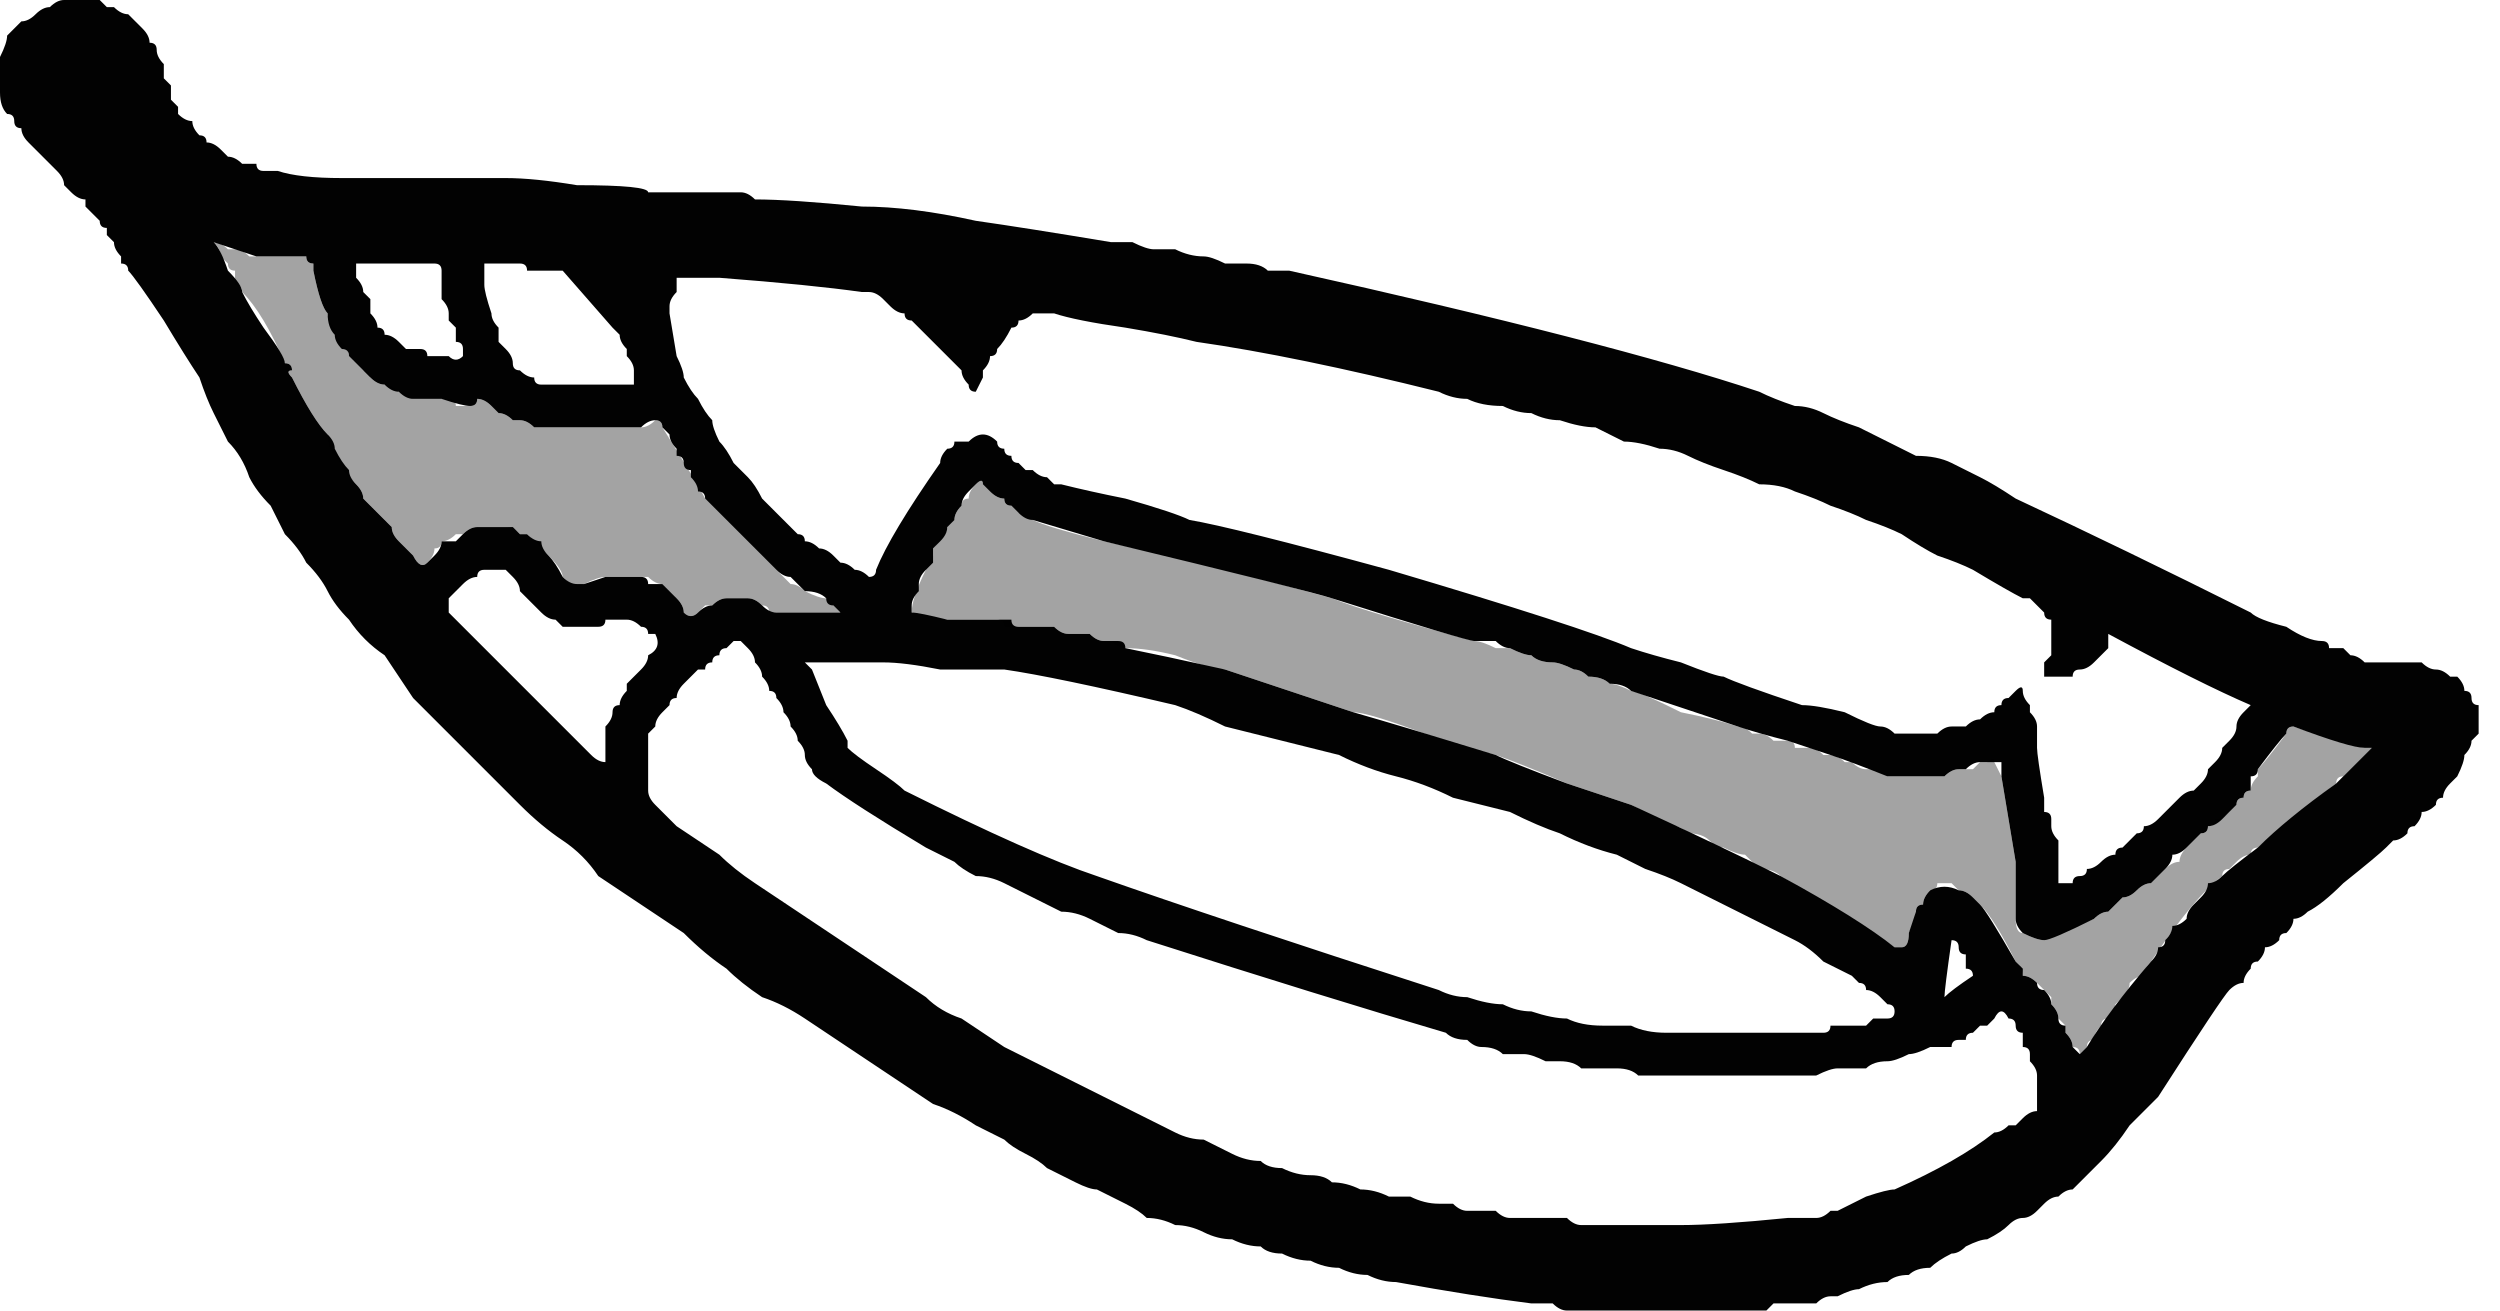 <?xml version="1.0" encoding="UTF-8" standalone="no"?>
<svg xmlns:xlink="http://www.w3.org/1999/xlink" height="9.2px" width="17.55px" xmlns="http://www.w3.org/2000/svg">
  <g transform="matrix(1.0, 0.0, 0.0, 1.0, 8.75, 4.6)">
    <path d="M3.1 4.6 Q3.0 4.6 2.95 4.6 2.9 4.6 2.8 4.6 2.75 4.6 2.65 4.6 2.6 4.6 2.55 4.6 2.45 4.6 2.4 4.6 2.35 4.6 2.25 4.6 2.2 4.6 2.15 4.55 2.05 4.55 2.0 4.55 1.6 4.5 1.05 4.4 0.95 4.4 0.85 4.35 0.75 4.35 0.65 4.3 0.55 4.3 0.45 4.25 0.35 4.25 0.25 4.2 0.15 4.2 0.1 4.15 0.0 4.15 -0.1 4.1 -0.2 4.1 -0.3 4.05 -0.4 4.0 -0.5 4.0 -0.6 3.95 -0.7 3.95 -0.75 3.9 -0.85 3.85 -0.95 3.8 -1.05 3.75 -1.1 3.75 -1.2 3.7 -1.3 3.65 -1.4 3.6 -1.45 3.55 -1.55 3.5 -1.65 3.45 -1.7 3.4 -1.8 3.35 -1.9 3.3 -2.05 3.2 -2.2 3.15 -2.35 3.05 -2.5 2.95 -2.65 2.85 -2.8 2.75 -2.95 2.65 -3.1 2.55 -3.25 2.45 -3.4 2.4 -3.55 2.3 -3.65 2.2 -3.8 2.1 -3.95 1.95 -4.1 1.85 -4.25 1.75 -4.4 1.65 -4.55 1.55 -4.65 1.4 -4.8 1.3 -4.95 1.2 -5.1 1.05 -5.2 0.95 -5.35 0.8 -5.45 0.7 -5.6 0.55 -5.7 0.45 -5.85 0.3 -5.95 0.15 -6.05 0.0 -6.2 -0.1 -6.3 -0.25 -6.4 -0.35 -6.45 -0.45 -6.5 -0.55 -6.6 -0.65 -6.65 -0.75 -6.75 -0.85 -6.8 -0.95 -6.85 -1.05 -6.95 -1.15 -7.0 -1.25 -7.05 -1.4 -7.15 -1.5 -7.2 -1.6 -7.25 -1.7 -7.3 -1.8 -7.35 -1.95 -7.45 -2.1 -7.6 -2.35 -7.8 -2.65 -7.85 -2.7 -7.85 -2.75 -7.9 -2.75 -7.9 -2.8 -7.9 -2.8 -7.95 -2.85 -7.95 -2.9 -7.95 -2.9 -8.0 -2.95 -8.0 -2.95 -8.0 -3.0 -8.05 -3.0 -8.05 -3.05 -8.05 -3.05 -8.1 -3.1 -8.1 -3.1 -8.15 -3.15 -8.15 -3.15 -8.15 -3.2 -8.2 -3.2 -8.25 -3.25 -8.25 -3.25 -8.3 -3.3 -8.3 -3.35 -8.35 -3.4 -8.35 -3.4 -8.4 -3.45 -8.4 -3.45 -8.45 -3.5 -8.5 -3.55 -8.5 -3.55 -8.55 -3.6 -8.55 -3.6 -8.6 -3.65 -8.6 -3.7 -8.65 -3.7 -8.65 -3.75 -8.65 -3.8 -8.7 -3.8 -8.75 -3.85 -8.75 -3.95 -8.75 -4.0 -8.75 -4.1 -8.75 -4.15 -8.75 -4.2 -8.7 -4.3 -8.7 -4.35 -8.65 -4.4 -8.6 -4.45 -8.55 -4.45 -8.5 -4.5 -8.45 -4.55 -8.4 -4.55 -8.35 -4.6 -8.3 -4.6 -8.25 -4.6 -8.2 -4.6 -8.2 -4.6 -8.15 -4.6 -8.1 -4.6 -8.05 -4.6 -8.05 -4.6 -8.0 -4.55 -7.95 -4.55 -7.95 -4.55 -7.9 -4.5 -7.85 -4.5 -7.85 -4.5 -7.8 -4.45 -7.8 -4.45 -7.75 -4.4 -7.7 -4.35 -7.7 -4.3 -7.65 -4.3 -7.65 -4.25 -7.65 -4.2 -7.6 -4.15 -7.6 -4.1 -7.6 -4.05 -7.6 -4.05 -7.55 -4.0 -7.55 -3.95 -7.55 -3.9 -7.55 -3.9 -7.5 -3.85 -7.5 -3.85 -7.5 -3.8 -7.45 -3.75 -7.4 -3.75 -7.4 -3.7 -7.35 -3.65 -7.3 -3.65 -7.3 -3.6 -7.25 -3.6 -7.2 -3.55 -7.15 -3.5 -7.15 -3.5 -7.1 -3.5 -7.05 -3.45 -7.0 -3.45 -6.95 -3.45 -6.95 -3.4 -6.9 -3.4 -6.85 -3.4 -6.8 -3.4 -6.65 -3.35 -6.35 -3.35 -5.85 -3.35 -5.2 -3.35 -5.0 -3.35 -4.7 -3.3 -4.2 -3.3 -4.2 -3.25 -4.15 -3.25 -4.1 -3.25 -4.05 -3.25 -4.0 -3.25 -3.95 -3.25 -3.9 -3.25 -3.85 -3.25 -3.8 -3.25 -3.75 -3.25 -3.7 -3.25 -3.7 -3.25 -3.65 -3.25 -3.6 -3.25 -3.55 -3.25 -3.5 -3.25 -3.45 -3.2 -3.2 -3.2 -2.7 -3.15 -2.35 -3.15 -1.9 -3.05 -1.55 -3.0 -0.95 -2.9 -0.85 -2.9 -0.8 -2.9 -0.7 -2.85 -0.65 -2.85 -0.55 -2.85 -0.5 -2.85 -0.4 -2.8 -0.3 -2.8 -0.25 -2.8 -0.15 -2.75 -0.1 -2.75 0.0 -2.75 0.1 -2.75 0.15 -2.7 0.25 -2.7 0.3 -2.7 2.55 -2.2 3.6 -1.85 3.7 -1.8 3.85 -1.75 3.95 -1.75 4.05 -1.7 4.15 -1.65 4.3 -1.6 4.4 -1.55 4.5 -1.5 4.6 -1.45 4.7 -1.4 4.85 -1.4 4.95 -1.35 5.05 -1.3 5.15 -1.25 5.25 -1.2 5.4 -1.1 6.15 -0.75 7.05 -0.3 7.1 -0.25 7.3 -0.2 7.45 -0.1 7.55 -0.1 7.6 -0.1 7.6 -0.05 7.65 -0.05 7.7 -0.05 7.75 0.0 7.75 0.0 7.8 0.0 7.85 0.05 7.9 0.05 7.9 0.05 7.95 0.05 8.0 0.05 8.05 0.05 8.05 0.05 8.1 0.05 8.15 0.05 8.2 0.05 8.25 0.05 8.3 0.1 8.35 0.1 8.4 0.1 8.45 0.15 8.45 0.15 8.5 0.15 8.55 0.2 8.55 0.25 8.6 0.25 8.6 0.3 8.6 0.35 8.65 0.35 8.65 0.4 8.65 0.45 8.65 0.5 8.65 0.55 8.65 0.55 8.6 0.6 8.6 0.65 8.55 0.7 8.55 0.75 8.5 0.85 8.45 0.9 8.45 0.9 8.4 0.95 8.4 1.0 8.35 1.0 8.35 1.05 8.3 1.1 8.25 1.1 8.25 1.15 8.2 1.2 8.15 1.2 8.15 1.25 8.1 1.3 8.05 1.3 8.0 1.35 8.0 1.35 7.95 1.4 7.7 1.6 7.55 1.75 7.45 1.8 7.4 1.85 7.35 1.85 7.35 1.9 7.3 1.95 7.25 1.95 7.25 2.0 7.2 2.05 7.15 2.05 7.15 2.1 7.1 2.15 7.05 2.15 7.05 2.2 7.0 2.25 7.0 2.3 6.95 2.3 6.9 2.35 6.85 2.4 6.4 3.1 6.35 3.15 6.2 3.3 6.1 3.45 6.0 3.55 5.95 3.6 5.95 3.6 5.9 3.65 5.85 3.7 5.85 3.7 5.8 3.75 5.75 3.75 5.7 3.8 5.65 3.8 5.6 3.85 5.6 3.85 5.55 3.9 5.5 3.95 5.45 3.95 5.4 3.95 5.35 4.0 5.3 4.05 5.2 4.1 5.15 4.1 5.05 4.15 5.0 4.2 4.95 4.2 4.85 4.25 4.8 4.3 4.7 4.3 4.65 4.35 4.55 4.35 4.5 4.4 4.4 4.4 4.3 4.45 4.25 4.45 4.15 4.5 4.1 4.5 4.1 4.5 4.05 4.5 4.0 4.55 4.0 4.55 3.95 4.55 3.9 4.55 3.85 4.55 3.85 4.55 3.8 4.55 3.75 4.55 3.7 4.55 3.7 4.55 3.65 4.6 3.6 4.6 3.55 4.6 3.5 4.6 3.1 4.6 L3.1 4.6 M-1.9 -1.85 Q-1.95 -1.85 -1.95 -1.9 -2.0 -1.95 -2.0 -2.0 -2.05 -2.05 -2.05 -2.05 -2.1 -2.1 -2.15 -2.15 -2.15 -2.15 -2.2 -2.2 -2.25 -2.25 -2.25 -2.25 -2.3 -2.3 -2.35 -2.35 -2.4 -2.35 -2.4 -2.4 -2.45 -2.4 -2.5 -2.45 -2.55 -2.5 -2.55 -2.5 -2.6 -2.55 -2.65 -2.55 -2.65 -2.55 -2.7 -2.55 -3.05 -2.6 -3.7 -2.65 -3.95 -2.65 -4.0 -2.65 -4.0 -2.7 -4.0 -2.65 -4.0 -2.6 -4.0 -2.55 -4.05 -2.5 -4.05 -2.45 -4.05 -2.45 -4.05 -2.4 -4.0 -2.1 -4.0 -2.1 -3.95 -2.0 -3.95 -1.95 -3.9 -1.85 -3.85 -1.8 -3.8 -1.7 -3.75 -1.65 -3.75 -1.6 -3.7 -1.5 -3.65 -1.45 -3.6 -1.35 -3.55 -1.3 -3.5 -1.25 -3.45 -1.2 -3.4 -1.1 -3.35 -1.05 -3.3 -1.0 -3.25 -0.95 -3.25 -0.95 -3.2 -0.9 -3.15 -0.85 -3.1 -0.85 -3.1 -0.8 -3.05 -0.8 -3.0 -0.75 -2.95 -0.75 -2.9 -0.7 -2.9 -0.7 -2.85 -0.65 -2.8 -0.65 -2.75 -0.6 -2.7 -0.6 -2.65 -0.55 -2.6 -0.55 -2.6 -0.6 -2.5 -0.85 -2.15 -1.35 -2.15 -1.4 -2.1 -1.45 -2.05 -1.45 -2.05 -1.5 -2.0 -1.5 -1.95 -1.5 -1.9 -1.55 -1.85 -1.55 -1.8 -1.55 -1.75 -1.5 -1.75 -1.45 -1.7 -1.45 -1.7 -1.4 -1.65 -1.4 -1.65 -1.35 -1.6 -1.35 -1.6 -1.35 -1.55 -1.3 -1.5 -1.3 -1.5 -1.3 -1.45 -1.25 -1.4 -1.25 -1.4 -1.25 -1.35 -1.2 -1.3 -1.2 -1.3 -1.2 -1.1 -1.15 -0.85 -1.1 -0.5 -1.0 -0.4 -0.95 -0.1 -0.9 1.0 -0.6 2.35 -0.2 2.7 -0.05 2.85 0.0 3.05 0.05 3.3 0.15 3.35 0.15 3.45 0.2 3.9 0.35 4.0 0.35 4.2 0.4 4.4 0.5 4.45 0.5 4.5 0.5 4.55 0.55 4.6 0.55 4.65 0.55 4.7 0.55 4.75 0.55 4.8 0.55 4.85 0.55 4.9 0.5 4.95 0.5 5.0 0.5 5.05 0.5 5.1 0.45 5.15 0.45 5.2 0.4 5.25 0.4 5.25 0.35 5.3 0.35 5.3 0.3 5.35 0.3 5.35 0.3 5.4 0.25 5.45 0.2 5.45 0.25 5.45 0.3 5.5 0.35 5.5 0.35 5.5 0.4 5.55 0.45 5.55 0.5 5.55 0.55 5.55 0.55 5.55 0.6 5.55 0.65 5.55 0.7 5.6 1.0 5.6 1.05 5.6 1.1 5.65 1.1 5.65 1.15 5.65 1.2 5.65 1.2 5.65 1.25 5.7 1.3 5.7 1.35 5.7 1.35 5.7 1.4 5.7 1.45 5.7 1.5 5.7 1.5 5.7 1.55 5.7 1.6 5.7 1.6 5.7 1.6 5.7 1.6 5.7 1.6 5.75 1.6 5.8 1.6 5.8 1.55 5.85 1.55 5.9 1.55 5.9 1.5 5.95 1.5 6.0 1.45 6.05 1.4 6.1 1.4 6.1 1.35 6.15 1.35 6.2 1.3 6.25 1.25 6.3 1.25 6.3 1.2 6.35 1.2 6.4 1.15 6.45 1.1 6.5 1.05 6.5 1.05 6.55 1.0 6.6 0.95 6.65 0.95 6.7 0.9 6.7 0.9 6.75 0.85 6.75 0.8 6.8 0.75 6.8 0.75 6.85 0.7 6.85 0.65 6.9 0.6 6.9 0.6 6.95 0.55 6.95 0.5 6.95 0.45 7.0 0.4 7.0 0.4 7.05 0.35 6.7 0.2 6.05 -0.15 6.05 -0.1 6.05 -0.05 6.0 0.0 6.0 0.0 5.95 0.05 5.95 0.05 5.9 0.1 5.85 0.1 5.8 0.1 5.8 0.15 5.75 0.15 5.75 0.15 5.7 0.15 5.65 0.15 5.6 0.15 5.6 0.15 5.6 0.1 5.6 0.05 5.6 0.05 5.65 0.0 5.65 -0.05 5.65 -0.05 5.65 -0.1 5.65 -0.15 5.65 -0.15 5.65 -0.2 5.65 -0.2 5.65 -0.25 5.6 -0.25 5.6 -0.3 5.6 -0.3 5.55 -0.35 5.55 -0.35 5.5 -0.4 5.5 -0.4 5.45 -0.4 5.35 -0.45 5.1 -0.6 5.0 -0.65 4.85 -0.7 4.75 -0.75 4.6 -0.85 4.5 -0.9 4.35 -0.95 4.25 -1.0 4.1 -1.05 4.0 -1.1 3.85 -1.15 3.75 -1.2 3.6 -1.2 3.5 -1.25 3.35 -1.3 3.2 -1.35 3.1 -1.4 3.0 -1.45 2.9 -1.45 2.75 -1.5 2.65 -1.5 2.55 -1.55 2.45 -1.6 2.35 -1.6 2.2 -1.65 2.1 -1.65 2.0 -1.7 1.9 -1.7 1.8 -1.75 1.65 -1.75 1.55 -1.8 1.45 -1.8 1.35 -1.85 0.35 -2.1 -0.35 -2.2 -0.55 -2.25 -0.85 -2.3 -1.2 -2.35 -1.35 -2.4 -1.4 -2.4 -1.45 -2.4 -1.5 -2.4 -1.5 -2.4 -1.55 -2.35 -1.6 -2.35 -1.6 -2.3 -1.65 -2.3 -1.7 -2.2 -1.75 -2.15 -1.75 -2.1 -1.8 -2.1 -1.8 -2.05 -1.85 -2.0 -1.85 -1.95 -1.85 -1.95 -1.9 -1.85 -1.9 -1.85 L-1.9 -1.85 M3.05 4.0 Q3.3 4.0 3.8 3.95 3.85 3.95 3.9 3.95 3.95 3.95 4.0 3.95 4.05 3.95 4.1 3.9 4.15 3.9 4.15 3.9 4.25 3.85 4.35 3.8 4.5 3.75 4.55 3.75 5.0 3.55 5.25 3.35 5.3 3.35 5.35 3.3 5.35 3.3 5.4 3.3 5.45 3.25 5.45 3.25 5.5 3.2 5.55 3.2 5.55 3.1 5.55 3.1 5.55 3.05 5.55 3.0 5.55 3.0 5.55 2.95 5.55 2.9 5.5 2.85 5.5 2.85 5.5 2.8 5.5 2.75 5.45 2.75 5.45 2.7 5.45 2.65 5.4 2.65 5.4 2.6 5.4 2.55 5.35 2.55 5.3 2.45 5.25 2.55 5.25 2.55 5.2 2.6 5.2 2.6 5.15 2.6 5.1 2.65 5.1 2.65 5.05 2.65 5.05 2.7 5.0 2.7 5.0 2.7 4.95 2.7 4.95 2.75 4.9 2.75 4.85 2.75 4.85 2.75 4.8 2.75 4.7 2.8 4.65 2.8 4.55 2.85 4.5 2.85 4.4 2.85 4.35 2.9 4.25 2.9 4.15 2.9 4.1 2.9 4.0 2.95 3.9 2.95 3.85 2.95 3.75 2.95 3.7 2.95 3.6 2.95 3.5 2.95 3.45 2.95 3.4 2.95 3.3 2.95 3.25 2.95 3.2 2.95 3.1 2.95 3.05 2.95 3.0 2.95 2.95 2.95 2.85 2.95 2.8 2.95 2.75 2.95 2.7 2.9 2.6 2.9 2.55 2.9 2.5 2.9 2.45 2.9 2.35 2.9 2.3 2.85 2.2 2.85 2.15 2.85 2.1 2.85 2.0 2.8 1.95 2.8 1.85 2.8 1.8 2.8 1.75 2.75 1.65 2.75 1.6 2.75 1.55 2.7 1.45 2.7 1.4 2.65 0.55 2.4 -0.7 2.0 -0.8 1.95 -0.9 1.95 -1.0 1.9 -1.1 1.85 -1.2 1.8 -1.3 1.8 -1.4 1.75 -1.5 1.7 -1.6 1.65 -1.7 1.6 -1.8 1.55 -1.9 1.55 -2.0 1.5 -2.05 1.45 -2.15 1.4 -2.25 1.35 -2.75 1.05 -2.95 0.9 -3.05 0.85 -3.05 0.8 -3.1 0.75 -3.1 0.7 -3.1 0.65 -3.15 0.6 -3.15 0.55 -3.2 0.5 -3.2 0.45 -3.25 0.4 -3.25 0.35 -3.3 0.3 -3.3 0.25 -3.35 0.25 -3.35 0.2 -3.4 0.15 -3.4 0.1 -3.45 0.05 -3.45 0.0 -3.5 -0.05 -3.55 -0.1 -3.55 -0.1 -3.55 -0.1 -3.6 -0.1 -3.6 -0.1 -3.65 -0.05 -3.7 -0.05 -3.7 0.0 -3.75 0.0 -3.75 0.05 -3.8 0.05 -3.8 0.1 -3.85 0.1 -3.85 0.1 -3.9 0.15 -3.9 0.15 -3.95 0.2 -3.95 0.2 -4.0 0.25 -4.0 0.3 -4.05 0.3 -4.05 0.35 -4.1 0.4 -4.1 0.4 -4.15 0.45 -4.15 0.5 -4.15 0.5 -4.2 0.55 -4.2 0.6 -4.2 0.65 -4.2 0.7 -4.2 0.75 -4.2 0.75 -4.2 0.8 -4.2 0.85 -4.2 0.9 -4.2 0.95 -4.2 0.95 -4.2 1.0 -4.15 1.05 -4.15 1.05 -4.0 1.2 -4.0 1.2 -4.0 1.2 -3.85 1.3 -3.7 1.4 -3.6 1.5 -3.45 1.6 -3.3 1.7 -3.15 1.8 -3.0 1.9 -2.85 2.0 -2.7 2.1 -2.55 2.2 -2.4 2.3 -2.25 2.4 -2.15 2.5 -2.0 2.55 -1.85 2.65 -1.7 2.75 -1.6 2.8 -1.5 2.85 -1.4 2.9 -1.3 2.95 -1.2 3.0 -1.1 3.05 -1.0 3.1 -0.9 3.15 -0.8 3.2 -0.7 3.25 -0.6 3.3 -0.5 3.35 -0.4 3.4 -0.3 3.4 -0.2 3.45 -0.1 3.5 0.0 3.55 0.1 3.55 0.15 3.6 0.25 3.6 0.35 3.65 0.45 3.65 0.55 3.65 0.6 3.7 0.7 3.7 0.8 3.75 0.9 3.75 1.0 3.8 1.1 3.8 1.15 3.8 1.25 3.85 1.35 3.85 1.4 3.85 1.45 3.85 1.5 3.9 1.55 3.9 1.6 3.9 1.65 3.9 1.7 3.9 1.75 3.9 1.8 3.95 1.85 3.95 1.9 3.95 1.95 3.95 2.0 3.95 2.05 3.95 2.1 3.95 2.15 3.95 2.2 3.95 2.25 3.95 2.3 4.0 2.35 4.0 2.4 4.0 2.45 4.0 2.55 4.0 2.6 4.0 2.65 4.0 2.7 4.0 2.75 4.0 2.8 4.0 2.85 4.0 2.9 4.0 3.0 4.0 3.05 4.0 L3.05 4.0 M-3.1 0.05 Q-3.1 0.05 -3.05 0.1 -3.05 0.1 -2.95 0.35 -2.85 0.5 -2.8 0.6 -2.8 0.65 -2.8 0.65 -2.75 0.7 -2.6 0.8 -2.45 0.9 -2.4 0.95 -1.5 1.4 -1.05 1.55 -0.2 1.85 1.35 2.35 1.45 2.4 1.55 2.4 1.7 2.45 1.8 2.45 1.9 2.5 2.0 2.5 2.15 2.55 2.25 2.55 2.35 2.6 2.5 2.6 2.6 2.6 2.7 2.6 2.8 2.65 2.95 2.65 3.05 2.65 3.15 2.65 3.2 2.65 3.25 2.65 3.3 2.65 3.35 2.65 3.4 2.65 3.45 2.65 3.5 2.65 3.55 2.65 3.6 2.65 3.6 2.65 3.65 2.65 3.7 2.65 3.75 2.65 3.8 2.65 3.85 2.65 3.9 2.65 3.95 2.65 3.95 2.65 4.0 2.65 4.05 2.65 4.1 2.65 4.1 2.6 4.15 2.6 4.2 2.6 4.25 2.6 4.25 2.6 4.3 2.6 4.35 2.6 4.4 2.55 4.4 2.55 4.45 2.55 4.5 2.55 4.55 2.55 4.55 2.5 4.55 2.45 4.5 2.45 4.45 2.4 4.45 2.4 4.4 2.35 4.35 2.35 4.35 2.3 4.3 2.3 4.25 2.25 4.25 2.25 4.15 2.2 4.05 2.15 3.95 2.05 3.85 2.0 3.75 1.95 3.65 1.9 3.55 1.85 3.45 1.8 3.35 1.75 3.25 1.7 3.15 1.65 3.05 1.6 2.95 1.55 2.8 1.5 2.7 1.45 2.6 1.4 2.4 1.35 2.2 1.25 2.05 1.2 1.85 1.1 1.65 1.05 1.45 1.0 1.25 0.9 1.05 0.85 0.85 0.8 0.65 0.7 0.45 0.65 0.25 0.6 0.05 0.55 -0.15 0.5 -0.35 0.4 -0.5 0.35 -1.35 0.15 -1.7 0.1 -1.85 0.1 -2.15 0.1 -2.4 0.05 -2.55 0.05 -2.8 0.05 -3.1 0.05 L-3.1 0.05 M7.9 0.65 Q7.9 0.65 7.85 0.65 7.75 0.65 7.35 0.5 7.3 0.5 7.3 0.55 7.25 0.6 7.1 0.8 7.1 0.85 7.05 0.85 7.05 0.9 7.05 0.95 7.0 0.95 7.0 1.0 6.95 1.0 6.95 1.05 6.9 1.1 6.9 1.1 6.85 1.15 6.85 1.15 6.8 1.2 6.75 1.2 6.75 1.25 6.7 1.25 6.65 1.3 6.6 1.35 6.55 1.4 6.5 1.4 6.5 1.45 6.45 1.5 6.4 1.55 6.35 1.6 6.3 1.6 6.25 1.65 6.2 1.7 6.15 1.7 6.1 1.75 6.05 1.8 6.0 1.8 5.95 1.85 5.65 2.0 5.6 2.0 5.55 2.0 5.45 1.95 5.4 1.9 5.4 1.85 5.4 1.75 5.4 1.6 5.4 1.55 5.4 1.55 5.4 1.5 5.4 1.45 5.35 1.15 5.3 0.85 5.3 0.85 5.3 0.75 5.3 0.75 5.25 0.75 5.25 0.75 5.15 0.75 5.1 0.75 5.05 0.8 5.05 0.8 5.0 0.8 4.95 0.8 4.9 0.85 4.85 0.85 4.85 0.85 4.8 0.85 4.75 0.85 4.7 0.85 4.65 0.85 4.6 0.85 4.55 0.85 4.55 0.85 4.5 0.85 4.25 0.75 4.1 0.7 4.1 0.7 3.8 0.6 3.6 0.55 3.45 0.5 3.3 0.45 2.7 0.25 2.65 0.2 2.55 0.2 2.5 0.15 2.4 0.15 2.35 0.1 2.3 0.1 2.2 0.05 2.15 0.05 2.05 0.05 2.0 0.0 1.95 0.0 1.85 -0.05 1.8 -0.05 1.75 -0.1 1.65 -0.1 1.6 -0.1 1.55 -0.1 0.6 -0.4 0.45 -0.45 -1.0 -0.8 -1.5 -0.95 -1.5 -0.95 -1.55 -0.95 -1.6 -1.0 -1.6 -1.0 -1.65 -1.05 -1.7 -1.05 -1.7 -1.1 -1.75 -1.1 -1.8 -1.15 -1.8 -1.15 -1.85 -1.2 -1.85 -1.25 -1.9 -1.2 -1.95 -1.15 -1.95 -1.15 -2.0 -1.1 -2.0 -1.05 -2.05 -1.0 -2.05 -0.95 -2.05 -0.95 -2.1 -0.9 -2.1 -0.85 -2.15 -0.8 -2.15 -0.8 -2.2 -0.75 -2.2 -0.7 -2.2 -0.65 -2.25 -0.6 -2.25 -0.6 -2.3 -0.55 -2.3 -0.5 -2.3 -0.5 -2.3 -0.45 -2.35 -0.4 -2.35 -0.35 -2.35 -0.3 -2.35 -0.3 -2.3 -0.3 -2.1 -0.25 -2.05 -0.25 -2.05 -0.25 -2.0 -0.25 -1.95 -0.25 -1.9 -0.25 -1.9 -0.25 -1.85 -0.25 -1.8 -0.25 -1.8 -0.25 -1.75 -0.25 -1.7 -0.25 -1.65 -0.25 -1.65 -0.2 -1.6 -0.2 -1.55 -0.2 -1.55 -0.2 -1.5 -0.2 -1.45 -0.2 -1.4 -0.2 -1.35 -0.2 -1.3 -0.15 -1.25 -0.15 -1.2 -0.15 -1.2 -0.15 -1.15 -0.15 -1.1 -0.15 -1.05 -0.1 -1.0 -0.1 -0.95 -0.1 -0.9 -0.1 -0.85 -0.1 -0.85 -0.05 -0.6 0.0 -0.15 0.1 0.0 0.15 0.3 0.25 0.6 0.35 0.75 0.4 1.1 0.5 1.75 0.7 1.85 0.75 2.25 0.9 2.55 1.0 2.7 1.05 3.35 1.35 3.75 1.55 4.3 1.85 4.55 2.05 4.55 2.05 4.6 2.05 4.6 2.05 4.6 2.05 4.65 2.05 4.65 1.95 4.65 1.95 4.7 1.8 4.7 1.75 4.75 1.75 4.75 1.7 4.8 1.65 4.9 1.6 5.0 1.65 5.05 1.65 5.1 1.7 5.1 1.7 5.15 1.75 5.2 1.8 5.4 2.15 5.4 2.15 5.45 2.2 5.45 2.25 5.45 2.25 5.5 2.25 5.55 2.3 5.55 2.35 5.6 2.35 5.65 2.4 5.65 2.45 5.7 2.5 5.7 2.55 5.7 2.6 5.75 2.6 5.75 2.65 5.75 2.65 5.8 2.7 5.8 2.75 5.8 2.75 5.85 2.8 5.85 2.8 5.9 2.75 6.05 2.5 6.35 2.15 6.4 2.1 6.4 2.05 6.45 2.05 6.45 2.0 6.5 1.95 6.5 1.9 6.55 1.9 6.6 1.85 6.6 1.8 6.65 1.75 6.65 1.75 6.7 1.7 6.75 1.65 6.75 1.6 6.8 1.6 6.85 1.55 6.9 1.5 7.1 1.35 7.3 1.15 7.65 0.9 7.7 0.85 7.75 0.8 7.85 0.7 7.9 0.65 L7.9 0.65 M-7.25 -2.9 Q-7.2 -2.85 -7.15 -2.7 -7.05 -2.6 -7.05 -2.55 -7.0 -2.45 -6.9 -2.3 -6.75 -2.1 -6.75 -2.05 -6.7 -2.05 -6.7 -2.0 -6.75 -2.0 -6.7 -1.95 -6.55 -1.65 -6.45 -1.55 -6.4 -1.5 -6.4 -1.45 -6.35 -1.35 -6.3 -1.3 -6.3 -1.25 -6.25 -1.2 -6.2 -1.15 -6.2 -1.1 -6.15 -1.05 -6.1 -1.0 -6.05 -0.95 -6.0 -0.9 -6.0 -0.85 -5.95 -0.8 -5.9 -0.75 -5.85 -0.7 -5.8 -0.6 -5.75 -0.65 -5.7 -0.7 -5.7 -0.7 -5.65 -0.75 -5.65 -0.8 -5.6 -0.8 -5.55 -0.8 -5.5 -0.85 -5.5 -0.85 -5.45 -0.9 -5.4 -0.9 -5.4 -0.9 -5.35 -0.9 -5.3 -0.9 -5.25 -0.9 -5.2 -0.9 -5.15 -0.9 -5.15 -0.9 -5.1 -0.85 -5.05 -0.85 -5.05 -0.85 -5.0 -0.8 -4.95 -0.8 -4.95 -0.75 -4.9 -0.7 -4.85 -0.65 -4.8 -0.55 -4.75 -0.5 -4.7 -0.5 -4.7 -0.5 -4.65 -0.5 -4.5 -0.55 -4.5 -0.55 -4.45 -0.55 -4.4 -0.55 -4.4 -0.55 -4.35 -0.55 -4.3 -0.55 -4.25 -0.55 -4.2 -0.55 -4.2 -0.5 -4.15 -0.5 -4.1 -0.5 -4.05 -0.45 -4.05 -0.45 -4.0 -0.4 -4.0 -0.4 -3.95 -0.35 -3.95 -0.3 -3.9 -0.25 -3.85 -0.3 -3.8 -0.35 -3.75 -0.35 -3.7 -0.4 -3.65 -0.4 -3.6 -0.4 -3.55 -0.4 -3.55 -0.4 -3.5 -0.4 -3.45 -0.4 -3.4 -0.35 -3.35 -0.3 -3.3 -0.3 -3.25 -0.3 -3.2 -0.3 -3.2 -0.3 -3.1 -0.3 -3.05 -0.3 -3.0 -0.3 -3.0 -0.3 -2.95 -0.3 -2.9 -0.3 -2.85 -0.3 -2.85 -0.3 -2.9 -0.35 -2.95 -0.35 -2.95 -0.4 -3.0 -0.45 -3.1 -0.45 -3.15 -0.5 -3.2 -0.55 -3.25 -0.55 -3.3 -0.6 -3.35 -0.65 -3.4 -0.7 -3.45 -0.75 -3.5 -0.8 -3.55 -0.85 -3.6 -0.9 -3.65 -0.95 -3.7 -1.0 -3.75 -1.05 -3.8 -1.1 -3.8 -1.15 -3.85 -1.15 -3.85 -1.2 -3.9 -1.25 -3.9 -1.25 -3.9 -1.3 -3.95 -1.3 -3.95 -1.35 -3.95 -1.4 -4.0 -1.4 -4.0 -1.45 -4.0 -1.45 -4.05 -1.5 -4.05 -1.55 -4.05 -1.55 -4.1 -1.6 -4.1 -1.65 -4.15 -1.65 -4.2 -1.65 -4.25 -1.6 -4.25 -1.6 -4.3 -1.6 -4.35 -1.6 -4.4 -1.6 -4.75 -1.6 -4.9 -1.6 -4.95 -1.6 -5.0 -1.6 -5.05 -1.65 -5.1 -1.65 -5.15 -1.65 -5.15 -1.65 -5.2 -1.7 -5.25 -1.7 -5.3 -1.75 -5.3 -1.75 -5.35 -1.8 -5.4 -1.8 -5.4 -1.75 -5.45 -1.75 -5.5 -1.75 -5.65 -1.8 -5.75 -1.8 -5.85 -1.8 -5.9 -1.8 -5.95 -1.85 -6.0 -1.85 -6.05 -1.9 -6.1 -1.9 -6.15 -1.95 -6.2 -2.0 -6.2 -2.0 -6.25 -2.05 -6.3 -2.1 -6.3 -2.15 -6.35 -2.15 -6.4 -2.2 -6.4 -2.25 -6.45 -2.3 -6.45 -2.4 -6.5 -2.45 -6.55 -2.7 -6.55 -2.7 -6.55 -2.75 -6.55 -2.75 -6.55 -2.75 -6.6 -2.75 -6.6 -2.8 -6.6 -2.8 -6.65 -2.8 -6.7 -2.8 -6.75 -2.8 -6.8 -2.8 -6.95 -2.8 -7.1 -2.85 -7.25 -2.9 L-7.25 -2.9 M-4.5 0.75 Q-4.5 0.7 -4.5 0.65 -4.5 0.6 -4.5 0.55 -4.5 0.5 -4.5 0.5 -4.45 0.45 -4.45 0.4 -4.45 0.35 -4.4 0.35 -4.4 0.3 -4.35 0.25 -4.35 0.25 -4.35 0.2 -4.3 0.15 -4.3 0.15 -4.25 0.1 -4.25 0.1 -4.2 0.05 -4.2 0.0 -4.1 -0.05 -4.15 -0.15 -4.2 -0.15 -4.2 -0.15 -4.2 -0.2 -4.25 -0.2 -4.3 -0.25 -4.35 -0.25 -4.35 -0.25 -4.4 -0.25 -4.45 -0.25 -4.5 -0.25 -4.5 -0.2 -4.55 -0.2 -4.55 -0.2 -4.6 -0.2 -4.65 -0.2 -4.7 -0.2 -4.75 -0.2 -4.8 -0.2 -4.8 -0.2 -4.85 -0.25 -4.9 -0.25 -4.95 -0.3 -4.95 -0.3 -5.0 -0.35 -5.0 -0.35 -5.1 -0.45 -5.1 -0.5 -5.15 -0.55 -5.2 -0.6 -5.2 -0.6 -5.25 -0.6 -5.3 -0.6 -5.3 -0.6 -5.35 -0.6 -5.4 -0.6 -5.4 -0.55 -5.45 -0.55 -5.5 -0.5 -5.5 -0.5 -5.55 -0.45 -5.55 -0.45 -5.6 -0.4 -5.6 -0.35 -5.6 -0.3 -4.85 0.45 -4.6 0.7 -4.55 0.75 -4.5 0.75 L-4.5 0.75 M-4.3 -1.9 Q-4.3 -1.95 -4.3 -2.0 -4.3 -2.05 -4.35 -2.1 -4.35 -2.1 -4.35 -2.15 -4.4 -2.2 -4.4 -2.25 -4.4 -2.25 -4.45 -2.3 -4.45 -2.3 -4.8 -2.7 -4.8 -2.7 -4.85 -2.7 -4.9 -2.7 -4.95 -2.7 -5.0 -2.7 -5.05 -2.7 -5.05 -2.75 -5.1 -2.75 -5.15 -2.75 -5.2 -2.75 -5.25 -2.75 -5.3 -2.75 -5.3 -2.75 -5.3 -2.75 -5.35 -2.75 -5.35 -2.75 -5.35 -2.7 -5.35 -2.6 -5.35 -2.55 -5.3 -2.4 -5.3 -2.35 -5.25 -2.3 -5.25 -2.25 -5.25 -2.2 -5.2 -2.15 -5.2 -2.15 -5.15 -2.1 -5.15 -2.05 -5.15 -2.0 -5.1 -2.0 -5.05 -1.95 -5.0 -1.95 -5.0 -1.9 -4.95 -1.9 -4.9 -1.9 -4.85 -1.9 -4.85 -1.9 -4.8 -1.9 -4.75 -1.9 -4.75 -1.9 -4.7 -1.9 -4.65 -1.9 -4.6 -1.9 -4.6 -1.9 -4.55 -1.9 -4.5 -1.9 -4.5 -1.9 -4.45 -1.9 -4.4 -1.9 -4.4 -1.9 -4.35 -1.9 -4.35 -1.9 -4.3 -1.9 -4.3 -1.9 L-4.3 -1.9 M-6.25 -2.75 Q-6.25 -2.7 -6.25 -2.65 -6.2 -2.6 -6.2 -2.55 -6.2 -2.55 -6.15 -2.5 -6.15 -2.45 -6.15 -2.4 -6.1 -2.35 -6.1 -2.3 -6.05 -2.3 -6.05 -2.25 -6.0 -2.25 -5.95 -2.2 -5.95 -2.2 -5.9 -2.15 -5.85 -2.15 -5.8 -2.15 -5.75 -2.15 -5.75 -2.1 -5.7 -2.1 -5.65 -2.1 -5.55 -2.1 -5.6 -2.1 -5.55 -2.05 -5.5 -2.1 -5.5 -2.1 -5.5 -2.15 -5.5 -2.2 -5.55 -2.2 -5.55 -2.25 -5.55 -2.3 -5.55 -2.3 -5.6 -2.35 -5.6 -2.4 -5.6 -2.4 -5.6 -2.45 -5.65 -2.5 -5.65 -2.55 -5.65 -2.55 -5.65 -2.6 -5.65 -2.65 -5.65 -2.7 -5.65 -2.7 -5.65 -2.75 -5.7 -2.75 -5.9 -2.75 -6.25 -2.75 L-6.25 -2.75 M4.9 2.4 Q4.95 2.35 5.1 2.25 5.1 2.2 5.05 2.2 5.05 2.15 5.05 2.1 5.0 2.1 5.0 2.05 5.0 2.0 4.95 2.0 4.9 2.35 4.9 2.4 L4.9 2.4" fill="#020202" fill-rule="evenodd" stroke="none"/>
    <path d="M7.9 0.65 Q7.85 0.7 7.85 0.7 7.8 0.75 7.75 0.8 7.75 0.8 7.7 0.85 7.65 0.85 7.65 0.9 7.45 1.05 7.1 1.35 7.05 1.35 7.05 1.4 7.0 1.4 6.95 1.45 6.95 1.45 6.9 1.5 6.85 1.5 6.85 1.55 6.65 1.7 6.35 2.15 6.3 2.2 6.3 2.25 6.25 2.25 6.2 2.3 6.2 2.35 6.15 2.4 6.15 2.4 6.1 2.45 6.1 2.5 6.05 2.55 6.0 2.55 6.0 2.6 5.95 2.65 5.95 2.7 5.9 2.7 5.9 2.75 5.85 2.8 5.85 2.8 5.85 2.75 5.8 2.75 5.8 2.7 5.75 2.65 5.75 2.65 5.75 2.6 5.7 2.55 5.7 2.55 5.7 2.5 5.65 2.45 5.65 2.45 5.65 2.4 5.6 2.35 5.6 2.35 5.55 2.3 5.55 2.3 5.5 2.25 5.45 2.25 5.45 2.2 5.4 2.15 5.25 1.85 5.15 1.75 5.1 1.7 5.1 1.7 5.05 1.65 5.0 1.65 4.95 1.6 4.95 1.6 4.9 1.6 4.85 1.6 4.85 1.65 4.8 1.65 4.75 1.7 4.75 1.75 4.7 1.75 4.7 1.8 4.7 1.85 4.65 1.95 4.65 2.05 4.6 2.05 4.6 2.05 4.55 2.05 4.25 1.85 3.75 1.55 3.7 1.5 3.6 1.5 3.55 1.45 3.5 1.4 3.45 1.4 3.35 1.35 3.3 1.35 3.25 1.3 3.2 1.25 3.1 1.25 3.05 1.2 3.0 1.2 2.9 1.15 2.85 1.15 2.8 1.1 2.7 1.05 2.55 1.0 2.25 0.9 1.9 0.75 1.75 0.7 1.55 0.65 1.25 0.55 0.85 0.4 0.75 0.4 0.45 0.3 -0.15 0.1 -0.25 0.1 -0.5 0.0 -0.7 -0.05 -0.85 -0.05 -0.9 -0.05 -0.95 -0.1 -0.95 -0.1 -1.0 -0.1 -1.05 -0.1 -1.1 -0.15 -1.15 -0.15 -1.2 -0.15 -1.2 -0.15 -1.25 -0.15 -1.3 -0.15 -1.35 -0.2 -1.4 -0.2 -1.45 -0.2 -1.5 -0.2 -1.55 -0.2 -1.6 -0.2 -1.6 -0.2 -1.65 -0.2 -1.7 -0.2 -1.7 -0.25 -1.75 -0.25 -1.8 -0.25 -1.8 -0.25 -1.85 -0.25 -1.9 -0.25 -1.9 -0.25 -1.95 -0.25 -2.0 -0.25 -2.05 -0.25 -2.05 -0.25 -2.1 -0.25 -2.15 -0.25 -2.35 -0.3 -2.35 -0.4 -2.25 -0.6 -2.25 -0.65 -2.2 -0.7 -2.2 -0.7 -2.2 -0.75 -2.15 -0.8 -2.15 -0.85 -2.1 -0.85 -2.1 -0.9 -2.1 -0.95 -2.05 -0.95 -2.05 -1.0 -2.0 -1.05 -2.0 -1.1 -1.95 -1.1 -1.95 -1.15 -1.9 -1.2 -1.85 -1.25 -1.85 -1.2 -1.8 -1.15 -1.8 -1.15 -1.75 -1.1 -1.7 -1.1 -1.7 -1.05 -1.65 -1.05 -1.6 -1.0 -1.6 -1.0 -1.55 -1.0 -1.5 -0.95 -1.4 -0.9 -1.0 -0.8 -0.3 -0.65 0.6 -0.4 0.85 -0.3 1.6 -0.1 1.65 -0.1 1.75 -0.05 1.8 -0.05 1.85 -0.05 1.95 0.0 2.0 0.0 2.05 0.05 2.15 0.05 2.2 0.05 2.3 0.1 2.35 0.1 2.4 0.15 2.5 0.15 2.55 0.2 2.6 0.2 2.7 0.25 2.75 0.25 3.05 0.4 3.3 0.45 3.45 0.5 3.5 0.5 3.55 0.55 3.6 0.55 3.6 0.55 3.65 0.55 3.7 0.6 3.75 0.6 3.8 0.6 3.85 0.6 3.85 0.65 3.9 0.65 3.95 0.65 4.0 0.65 4.05 0.7 4.05 0.7 4.1 0.7 4.15 0.7 4.2 0.75 4.2 0.75 4.25 0.75 4.3 0.8 4.35 0.8 4.35 0.8 4.4 0.8 4.45 0.8 4.5 0.85 4.55 0.85 4.6 0.85 4.6 0.85 4.65 0.85 4.7 0.85 4.75 0.85 4.8 0.85 4.85 0.85 4.85 0.85 4.9 0.85 4.95 0.8 5.0 0.8 5.05 0.8 5.1 0.8 5.1 0.8 5.15 0.75 5.15 0.75 5.2 0.75 5.25 0.7 5.25 0.75 5.25 0.75 5.3 0.85 5.3 0.85 5.4 1.45 5.4 1.45 5.4 1.6 5.4 1.7 5.4 1.85 5.4 1.95 5.45 1.95 5.55 2.0 5.6 2.0 5.7 1.95 5.95 1.85 6.0 1.8 6.05 1.8 6.1 1.75 6.15 1.7 6.2 1.7 6.25 1.65 6.3 1.6 6.35 1.6 6.4 1.55 6.45 1.5 6.5 1.45 6.55 1.45 6.55 1.4 6.6 1.35 6.65 1.3 6.7 1.25 6.75 1.25 6.75 1.2 6.8 1.2 6.8 1.15 6.85 1.15 6.9 1.1 6.9 1.1 6.95 1.05 6.95 1.0 7.0 1.0 7.0 0.95 7.05 0.95 7.05 0.9 7.1 0.85 7.1 0.85 7.1 0.8 7.15 0.75 7.3 0.55 7.3 0.5 7.35 0.5 7.8 0.65 7.85 0.65 7.85 0.65 7.9 0.65 L7.9 0.65" fill="#000000" fill-opacity="0.361" fill-rule="evenodd" stroke="none"/>
    <path d="M-7.25 -2.9 Q-7.2 -2.9 -7.15 -2.85 -7.1 -2.85 -7.1 -2.85 -7.05 -2.85 -7.0 -2.8 -6.95 -2.8 -6.95 -2.8 -6.9 -2.8 -6.85 -2.8 -6.75 -2.8 -6.75 -2.8 -6.7 -2.8 -6.65 -2.8 -6.65 -2.8 -6.6 -2.8 -6.6 -2.75 -6.55 -2.75 -6.55 -2.75 -6.55 -2.75 -6.55 -2.7 -6.55 -2.7 -6.5 -2.45 -6.45 -2.4 -6.45 -2.35 -6.4 -2.3 -6.4 -2.25 -6.35 -2.2 -6.3 -2.15 -6.3 -2.1 -6.25 -2.05 -6.2 -2.0 -6.15 -2.0 -6.15 -1.95 -6.1 -1.9 -6.05 -1.9 -6.0 -1.9 -5.95 -1.85 -5.9 -1.85 -5.85 -1.8 -5.8 -1.8 -5.75 -1.8 -5.75 -1.8 -5.7 -1.8 -5.65 -1.8 -5.6 -1.8 -5.55 -1.8 -5.55 -1.75 -5.5 -1.75 -5.45 -1.75 -5.4 -1.75 -5.4 -1.8 -5.35 -1.8 -5.3 -1.75 -5.25 -1.7 -5.25 -1.7 -5.2 -1.7 -5.15 -1.65 -5.15 -1.65 -5.1 -1.65 -5.05 -1.65 -5.0 -1.6 -4.95 -1.6 -4.9 -1.6 -4.9 -1.6 -4.4 -1.6 -4.35 -1.6 -4.3 -1.6 -4.3 -1.6 -4.25 -1.6 -4.2 -1.6 -4.15 -1.65 -4.1 -1.65 -4.1 -1.6 -3.85 -1.2 -3.8 -1.1 -3.75 -1.05 -3.7 -1.0 -3.65 -0.95 -3.6 -0.9 -3.55 -0.85 -3.5 -0.8 -3.45 -0.75 -3.4 -0.7 -3.35 -0.65 -3.3 -0.6 -3.25 -0.55 -3.2 -0.5 -3.15 -0.5 -3.1 -0.45 -3.0 -0.4 -2.95 -0.4 -2.9 -0.35 -2.85 -0.3 -2.9 -0.3 -3.1 -0.3 -3.2 -0.3 -3.2 -0.3 -3.25 -0.3 -3.25 -0.3 -3.3 -0.3 -3.35 -0.3 -3.35 -0.35 -3.4 -0.35 -3.45 -0.4 -3.5 -0.4 -3.55 -0.4 -3.55 -0.4 -3.6 -0.4 -3.65 -0.4 -3.7 -0.4 -3.75 -0.35 -3.75 -0.35 -3.8 -0.35 -3.8 -0.35 -3.85 -0.3 -3.9 -0.25 -3.95 -0.3 -3.95 -0.35 -4.0 -0.4 -4.0 -0.4 -4.05 -0.45 -4.05 -0.45 -4.1 -0.5 -4.15 -0.5 -4.2 -0.55 -4.2 -0.55 -4.25 -0.55 -4.3 -0.55 -4.35 -0.55 -4.35 -0.55 -4.4 -0.55 -4.45 -0.55 -4.5 -0.55 -4.55 -0.55 -4.65 -0.5 -4.7 -0.45 -4.8 -0.55 -4.8 -0.6 -4.9 -0.7 -4.95 -0.75 -4.95 -0.75 -5.0 -0.8 -5.05 -0.85 -5.05 -0.85 -5.1 -0.85 -5.15 -0.9 -5.2 -0.9 -5.25 -0.9 -5.25 -0.9 -5.3 -0.9 -5.35 -0.9 -5.35 -0.9 -5.4 -0.9 -5.45 -0.9 -5.5 -0.85 -5.5 -0.85 -5.55 -0.85 -5.6 -0.8 -5.65 -0.8 -5.65 -0.75 -5.7 -0.75 -5.7 -0.7 -5.75 -0.65 -5.8 -0.6 -5.85 -0.7 -5.9 -0.75 -5.95 -0.8 -6.0 -0.85 -6.0 -0.9 -6.05 -0.95 -6.1 -1.0 -6.15 -1.05 -6.2 -1.1 -6.2 -1.15 -6.25 -1.2 -6.3 -1.25 -6.35 -1.3 -6.35 -1.35 -6.4 -1.4 -6.45 -1.45 -6.45 -1.55 -6.55 -1.65 -6.7 -1.95 -6.75 -2.0 -6.7 -2.0 -6.7 -2.05 -6.75 -2.05 -6.9 -2.4 -7.05 -2.55 -7.05 -2.6 -7.1 -2.6 -7.1 -2.65 -7.1 -2.7 -7.15 -2.7 -7.15 -2.75 -7.2 -2.8 -7.2 -2.8 -7.2 -2.85 -7.25 -2.9 L-7.25 -2.9" fill="#000000" fill-opacity="0.361" fill-rule="evenodd" stroke="none"/>
  </g>
</svg>
